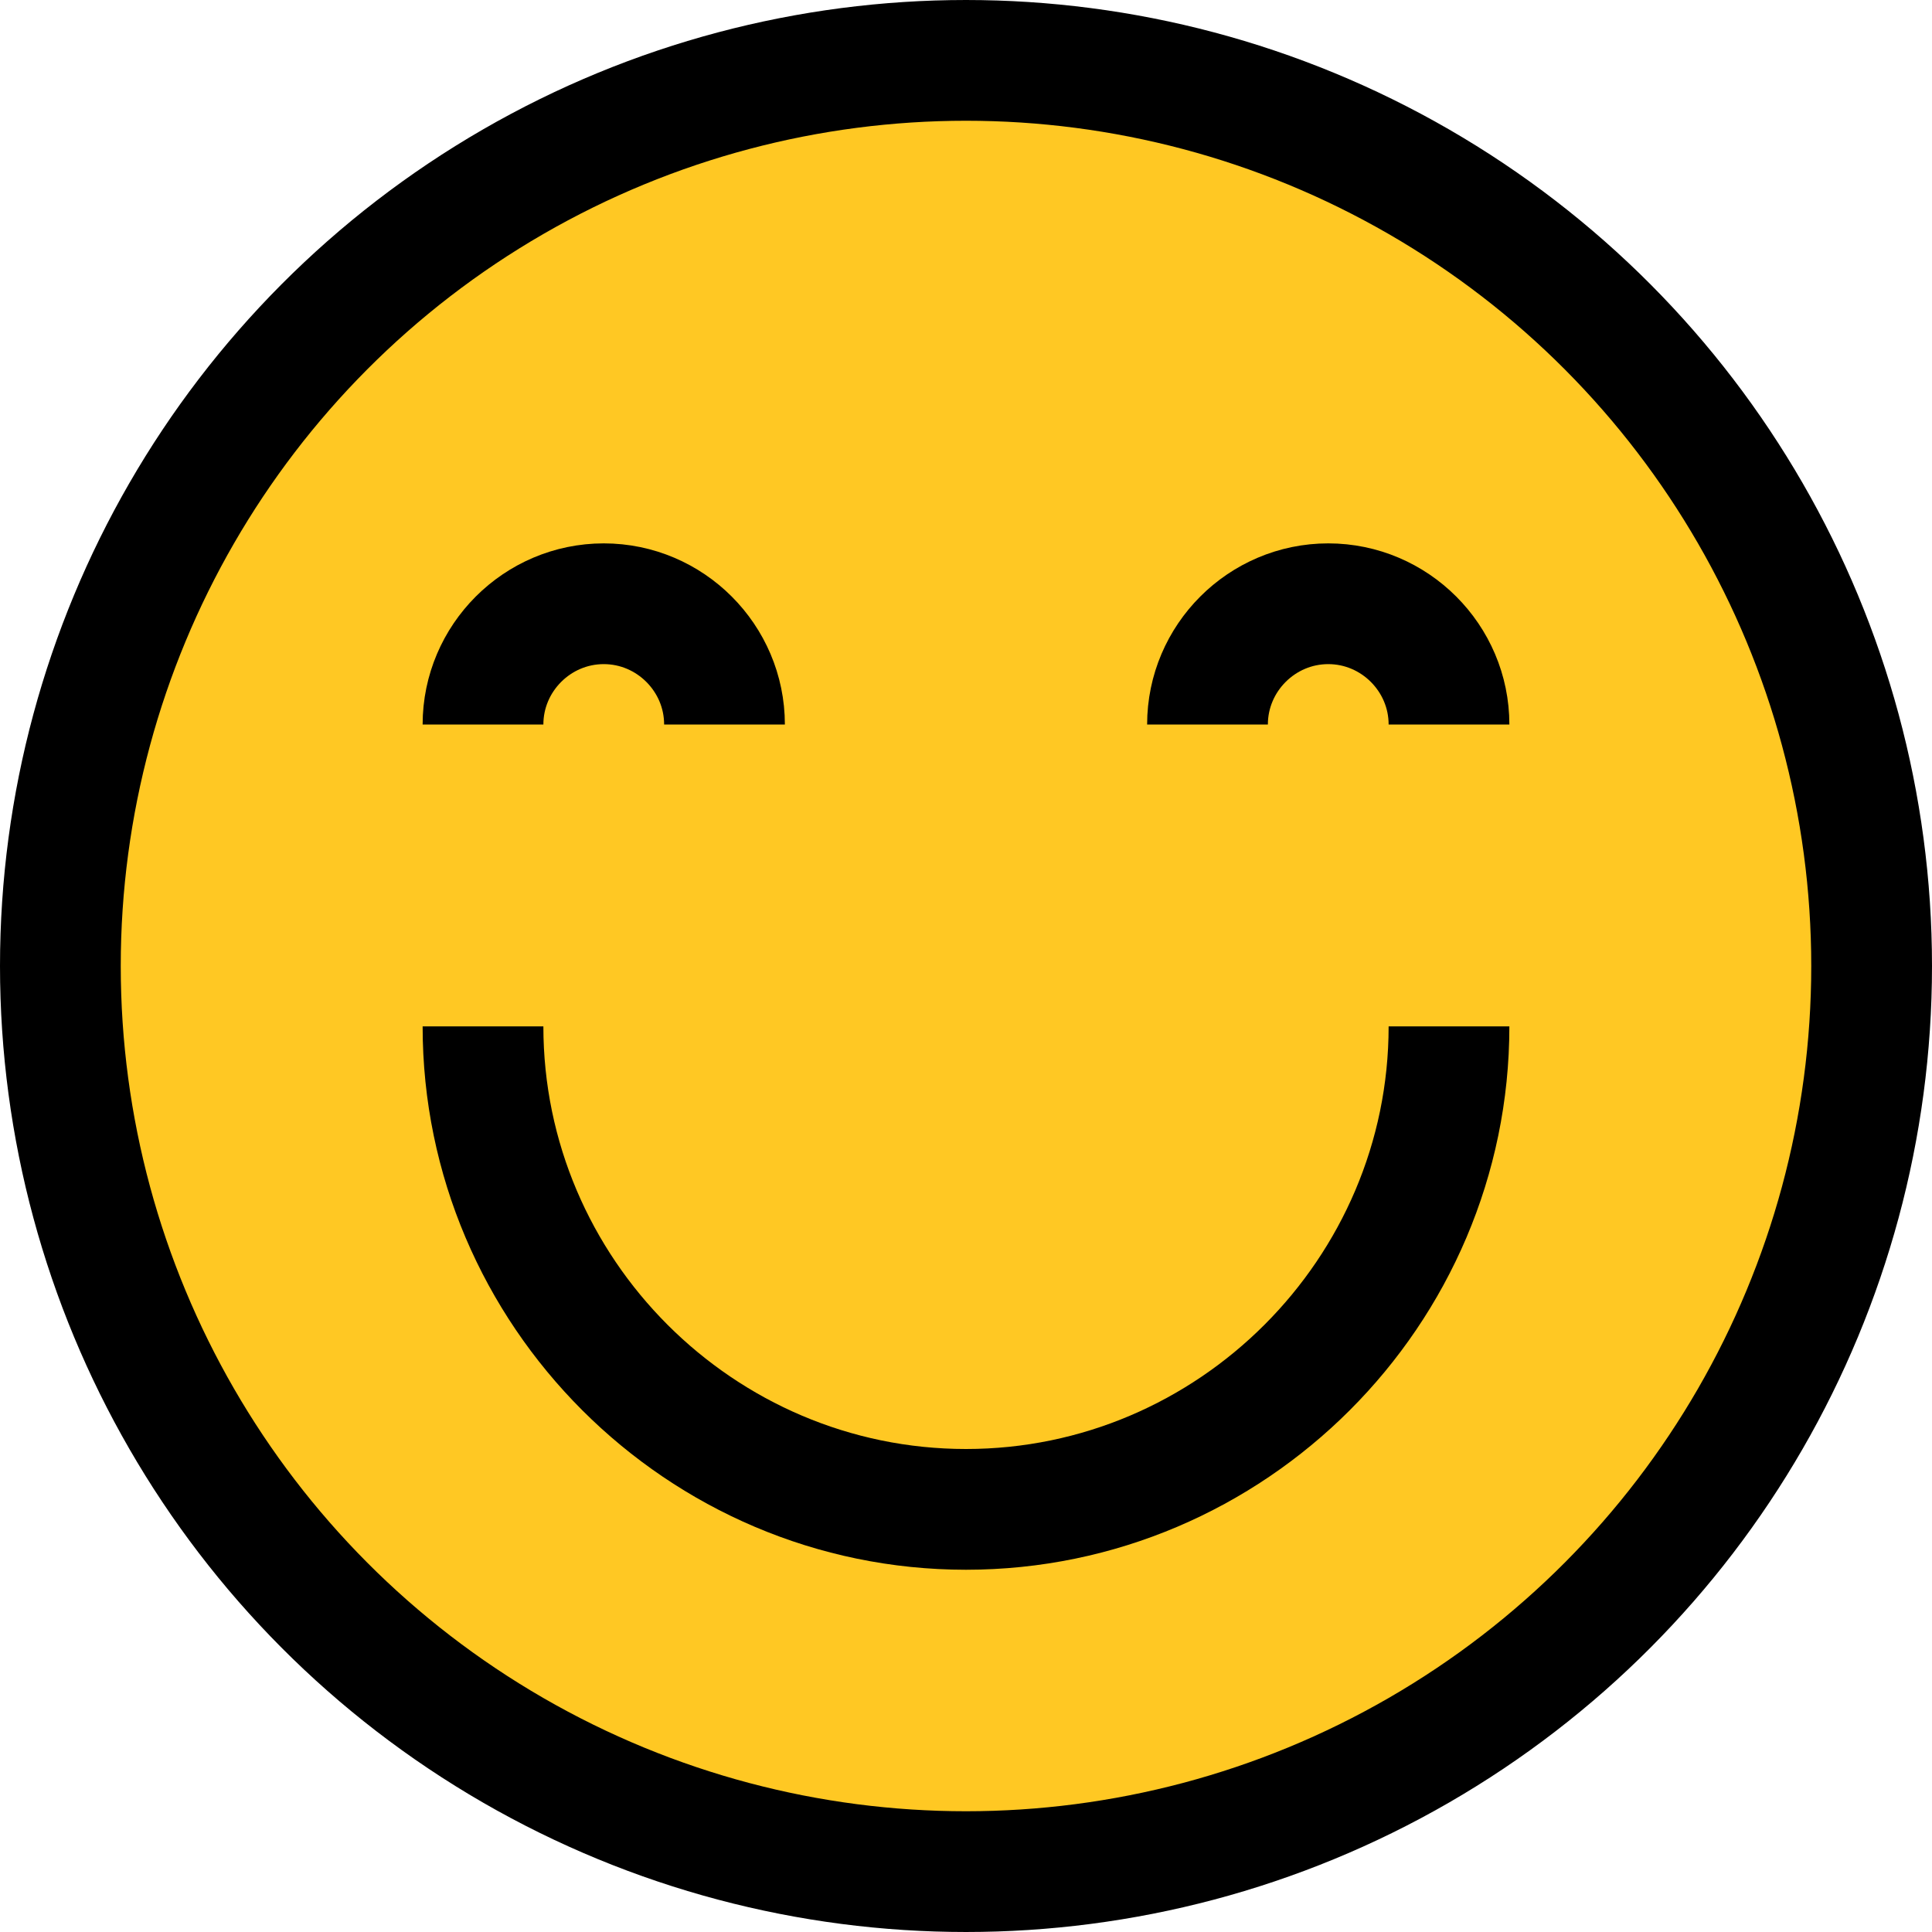 <?xml version="1.0" encoding="UTF-8"?>
<svg width="128px" height="128px" viewBox="0 0 128 128" version="1.1" xmlns="http://www.w3.org/2000/svg" xmlns:xlink="http://www.w3.org/1999/xlink">
    <!-- Generator: Sketch 41.1 (35376) - http://www.bohemiancoding.com/sketch -->
    <title>emoticons-64px-outline_satisfied</title>
    <desc>Created with Sketch.</desc>
    <defs></defs>
    <g id="Page-1" stroke="none" stroke-width="1" fill="none" fill-rule="evenodd">
        <g id="Artboard" transform="translate(-1018, -511)" stroke-width="8" stroke="#000000">
            <g id="emoticons-64px-outline_satisfied" transform="translate(1022, 515)">
                <g id="Group">
                    <circle id="Oval" fill="#FFC823" cx="60" cy="60" r="60"></circle>
                    <path d="M92,64 C92,81.6 77.6,96 60,96 C42.4,96 28,81.6 28,64" id="Shape"></path>
                    <path d="M44,44 C44,39.6 40.4,36 36,36 C31.6,36 28,39.6 28,44" id="Shape"></path>
                    <path d="M92,44 C92,39.6 88.4,36 84,36 C79.6,36 76,39.6 76,44" id="Shape"></path>
                </g>
            </g>
        </g>
    </g>
</svg>